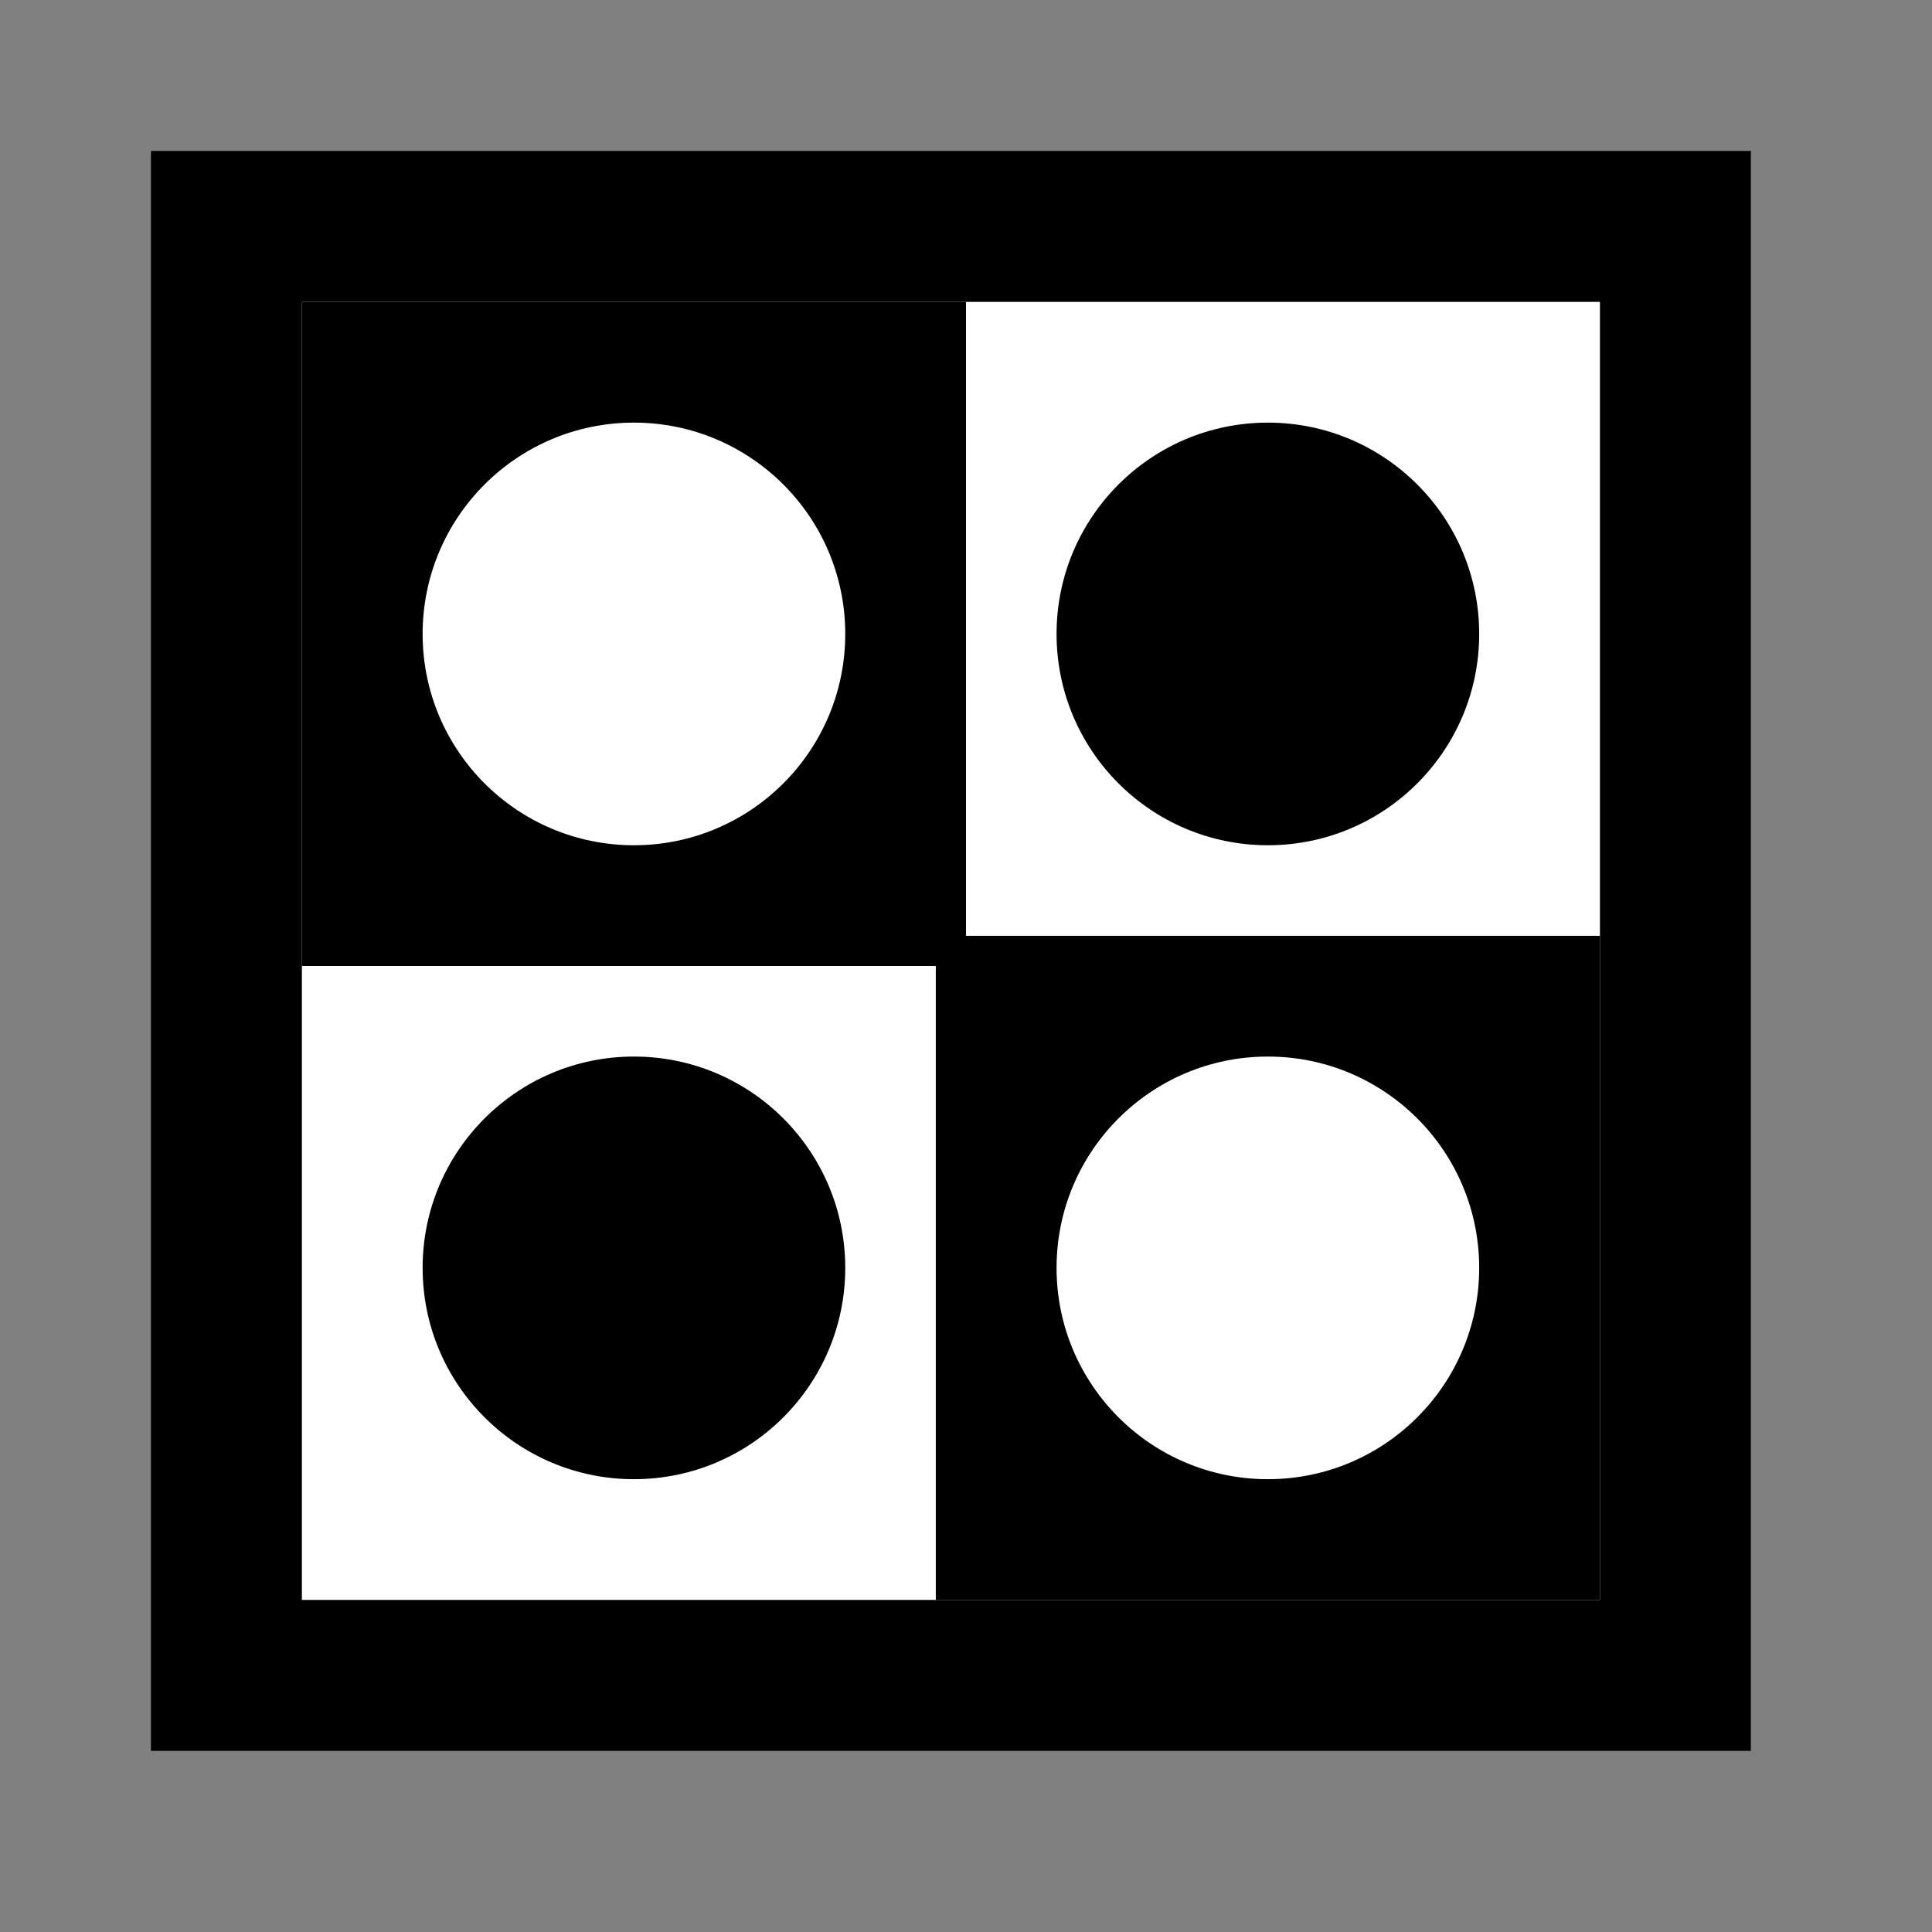 <svg xmlns="http://www.w3.org/2000/svg" viewBox="0 0 64 64"><rect x="0" y="0" width="64" height="64" fill="#808080" stroke="none"/><defs><style>.cls-1{fill:#fff;}.cls-2{fill:none;}</style></defs><g id="Layer_2" data-name="Layer 2"><g id="Layer_1-2" data-name="Layer 1"><rect class="cls-1" x="7.5" y="7.5" width="48" height="48"/><path d="M53,10V53H10V10H53m5-5H5V58H58V5Z"/><rect x="10" y="10" width="22" height="22"/><circle class="cls-1" cx="21" cy="21" r="7"/><rect x="31" y="31" width="22" height="22"/><circle class="cls-1" cx="42" cy="42" r="7"/><circle cx="21" cy="42" r="7"/><circle cx="42" cy="21" r="7"/><rect class="cls-2" width="64" height="64"/></g></g></svg>